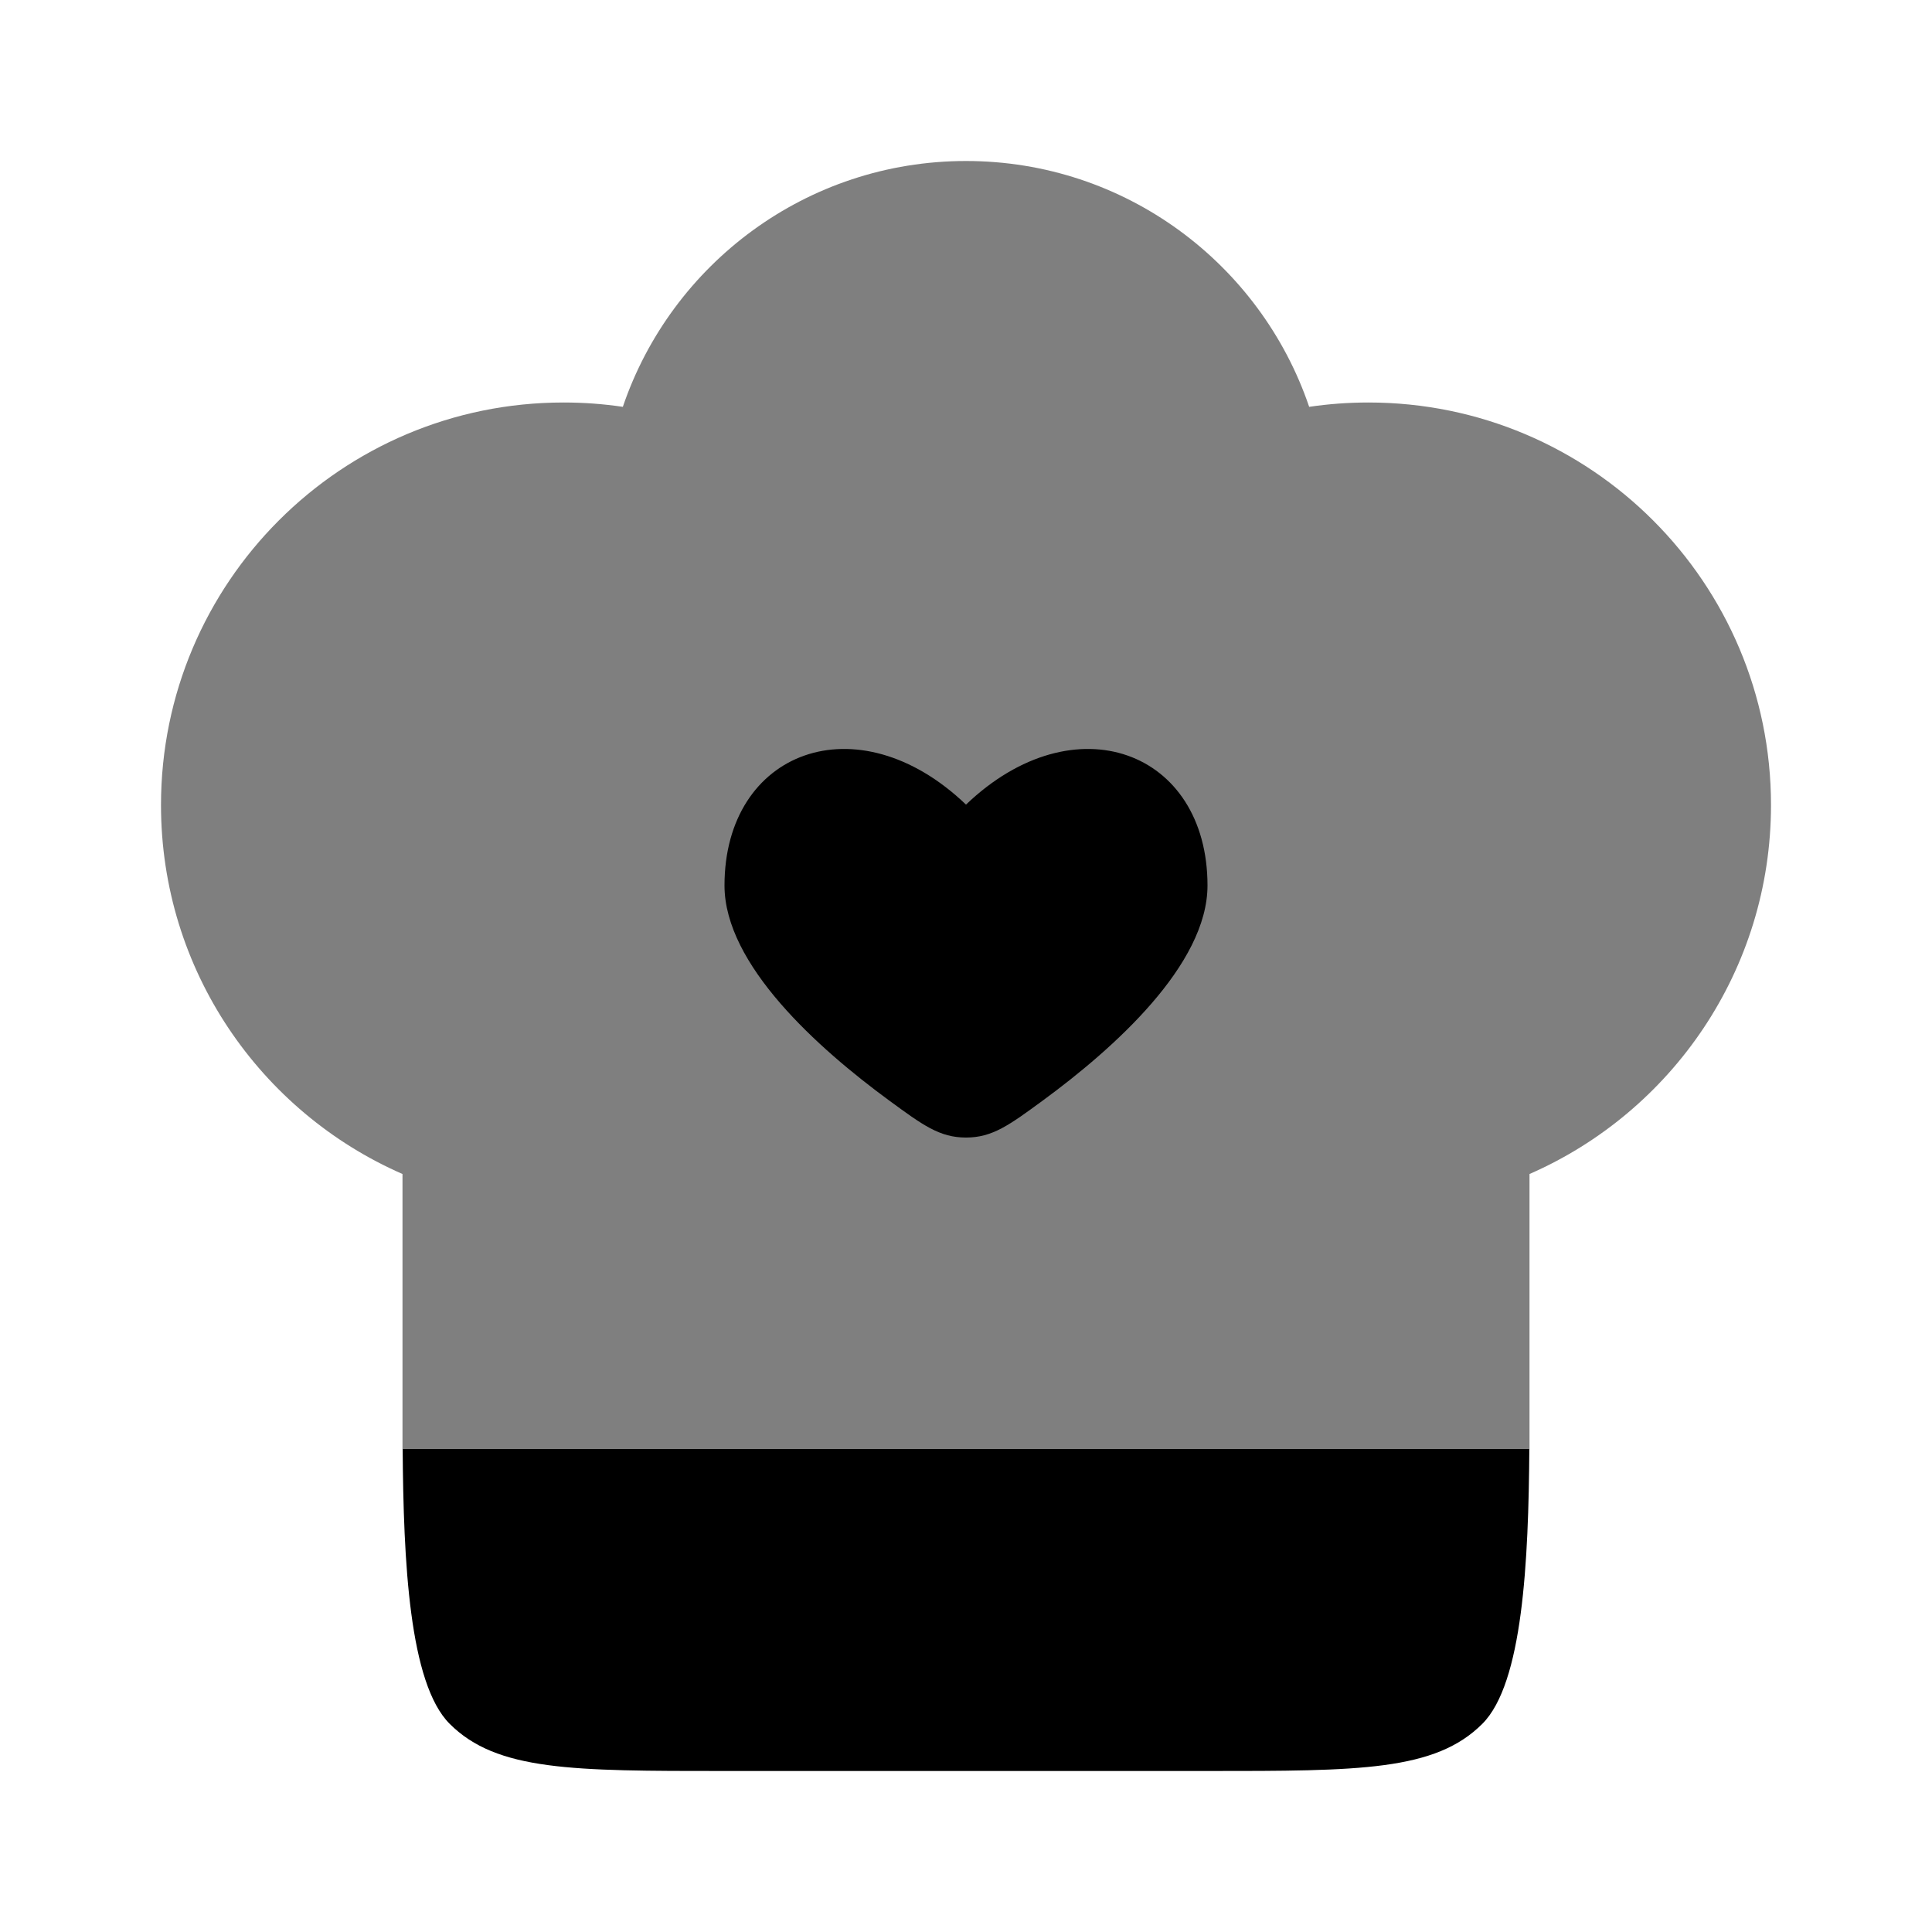 <svg width="24" height="24" viewBox="0 0 24 24" fill="none" xmlns="http://www.w3.org/2000/svg">
<path d="M5.586 21.414C5.083 20.912 5.012 19.397 5.002 18H18.998C18.988 19.397 18.917 20.912 18.414 21.414C17.828 22 16.886 22 15 22H9C7.114 22 6.172 22 5.586 21.414Z" fill="currentColor"/>
<path opacity="0.5" d="M2 10C2 7.239 4.239 5 7 5C7.251 5 7.497 5.018 7.737 5.054C8.34 3.278 10.021 2 12 2C13.979 2 15.66 3.278 16.263 5.054C16.503 5.018 16.75 5 17 5C19.761 5 22 7.239 22 10C22 12.05 20.766 13.812 19 14.584L19 18H5V14.584C3.234 13.812 2 12.05 2 10Z" fill="currentColor"/>
<path d="M11.043 13.669C10.165 13.025 9 11.985 9 11C9 9.327 10.65 8.703 12 9.995C13.35 8.703 15 9.327 15 11C15 11.985 13.835 13.025 12.957 13.669C12.537 13.977 12.328 14.131 12 14.131C11.672 14.131 11.463 13.977 11.043 13.669L11.043 13.669Z" fill="currentColor"/>
</svg>
